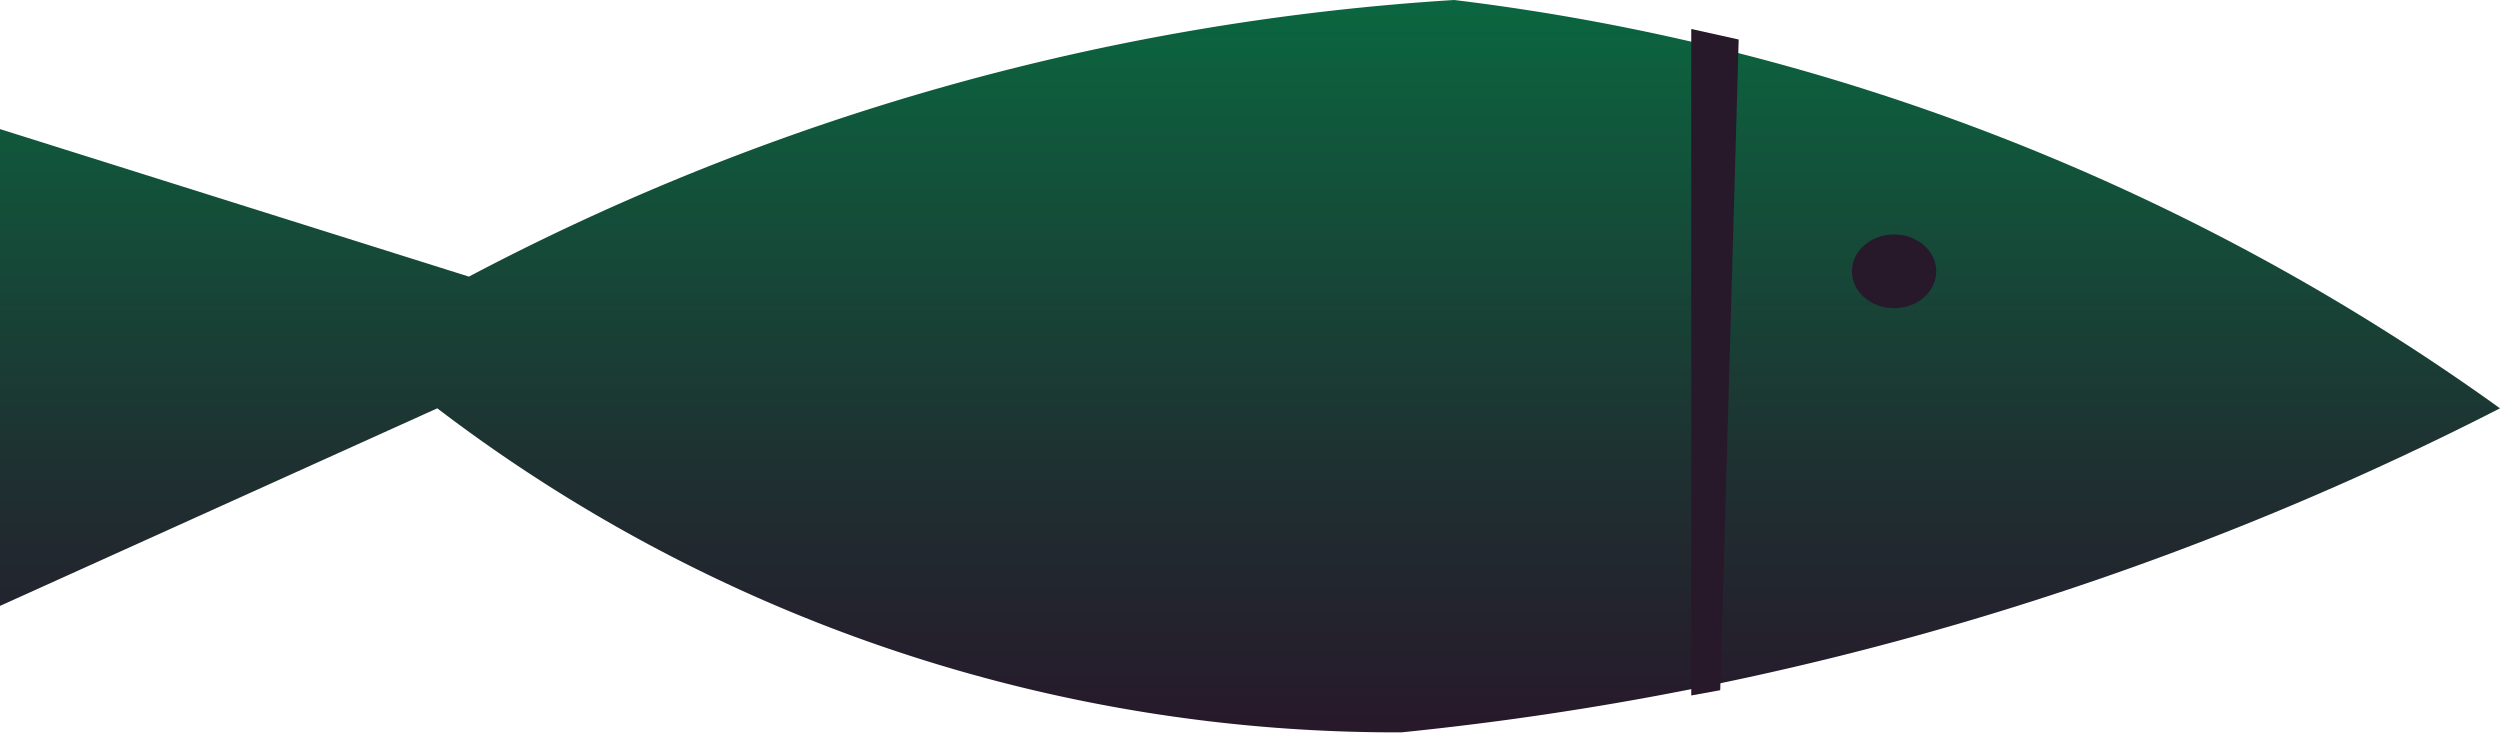 <svg xmlns="http://www.w3.org/2000/svg" xmlns:xlink="http://www.w3.org/1999/xlink" width="9.49" height="2.79" viewBox="0 0 9.49 2.79"><defs><linearGradient id="a" x1="4.74" y1="1.21" x2="4.74" y2="4" gradientTransform="matrix(1, 0, 0, -1, 0, 4)" gradientUnits="userSpaceOnUse"><stop offset="0" stop-color="#27182a"/><stop offset="0.37" stop-color="#1e3131"/><stop offset="1" stop-color="#0b6640"/></linearGradient></defs><path d="M0,.49V2.3l1.66-.75A6,6,0,0,0,5.32,2.78,11.74,11.74,0,0,0,9.49,1.55,8.56,8.56,0,0,0,5.52,0,9.24,9.24,0,0,0,1.78,1.05Z" fill="url(#a)"/><polygon points="6.42 0.11 6.42 2.64 6.53 2.62 6.6 0.15 6.42 0.11" fill="#27182a"/><ellipse cx="7.19" cy="1.03" rx="0.16" ry="0.14" fill="#27182a"/></svg>